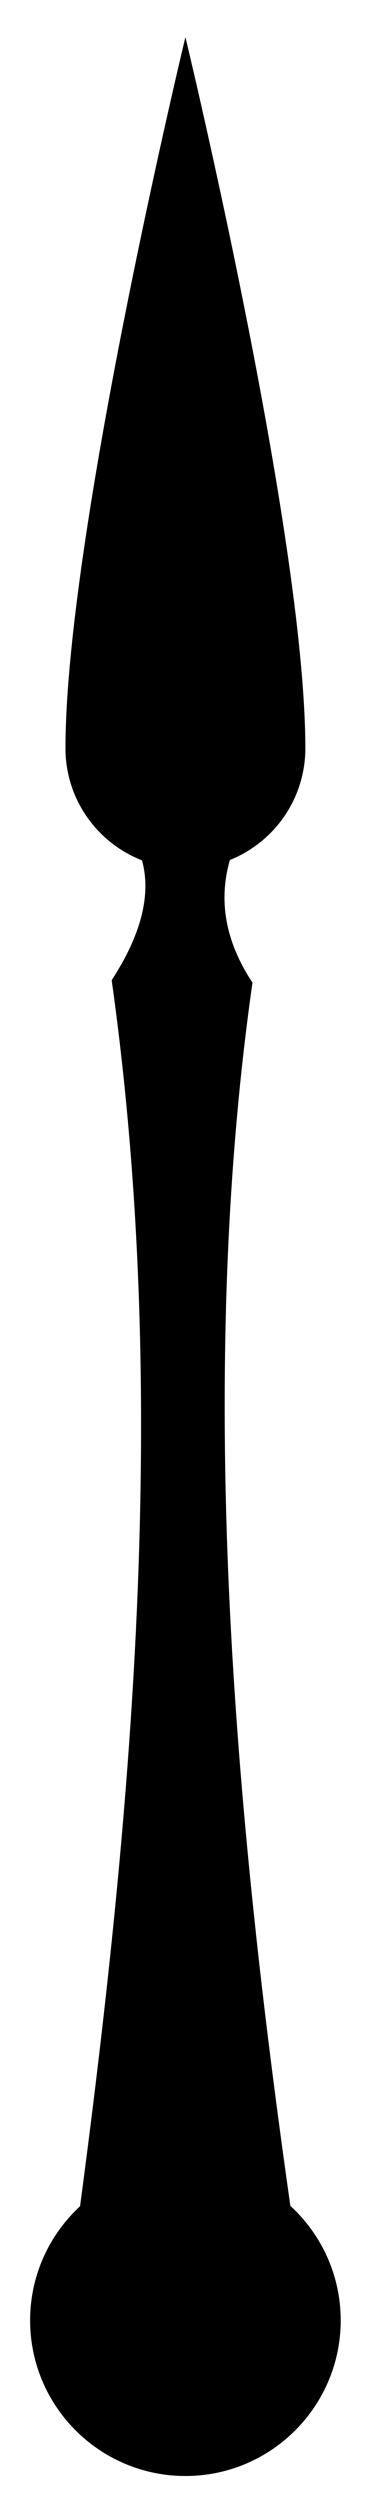 <?xml version="1.0" encoding="UTF-8" standalone="no"?>
<!DOCTYPE svg PUBLIC "-//W3C//DTD SVG 1.1//EN" "http://www.w3.org/Graphics/SVG/1.1/DTD/svg11.dtd">
<svg width="100%" height="100%" viewBox="0 0 194 1327" version="1.1" xmlns="http://www.w3.org/2000/svg" xmlns:xlink="http://www.w3.org/1999/xlink" xml:space="preserve" xmlns:serif="http://www.serif.com/" style="fill-rule:evenodd;clip-rule:evenodd;stroke-linejoin:round;stroke-miterlimit:2;">
    <g transform="matrix(1,0,0,1,-7654,-14765)">
        <path d="M7729.48,15221.7C7705.69,15212.4 7688.8,15189.3 7688.8,15162.2C7688.8,15049 7752.55,14784.7 7752.55,14784.7C7752.55,14784.7 7816.29,15049 7816.29,15162.2C7816.29,15189.1 7799.67,15212.1 7776.18,15221.5C7769.77,15243.9 7774.3,15265.6 7788.19,15286.6C7758.14,15497.5 7778.58,15727.1 7808.33,15935.9C7824.78,15951 7835.09,15972.7 7835.09,15996.7C7835.09,16042.3 7798.1,16079.3 7752.55,16079.3C7706.99,16079.3 7670.01,16042.3 7670.01,15996.7C7670.01,15972.8 7680.23,15951.2 7696.55,15936.1C7725.74,15716.8 7743.46,15499.9 7713.36,15285.3C7729.42,15260.6 7734.34,15239.5 7729.48,15221.7Z"/>
    </g>
</svg>
